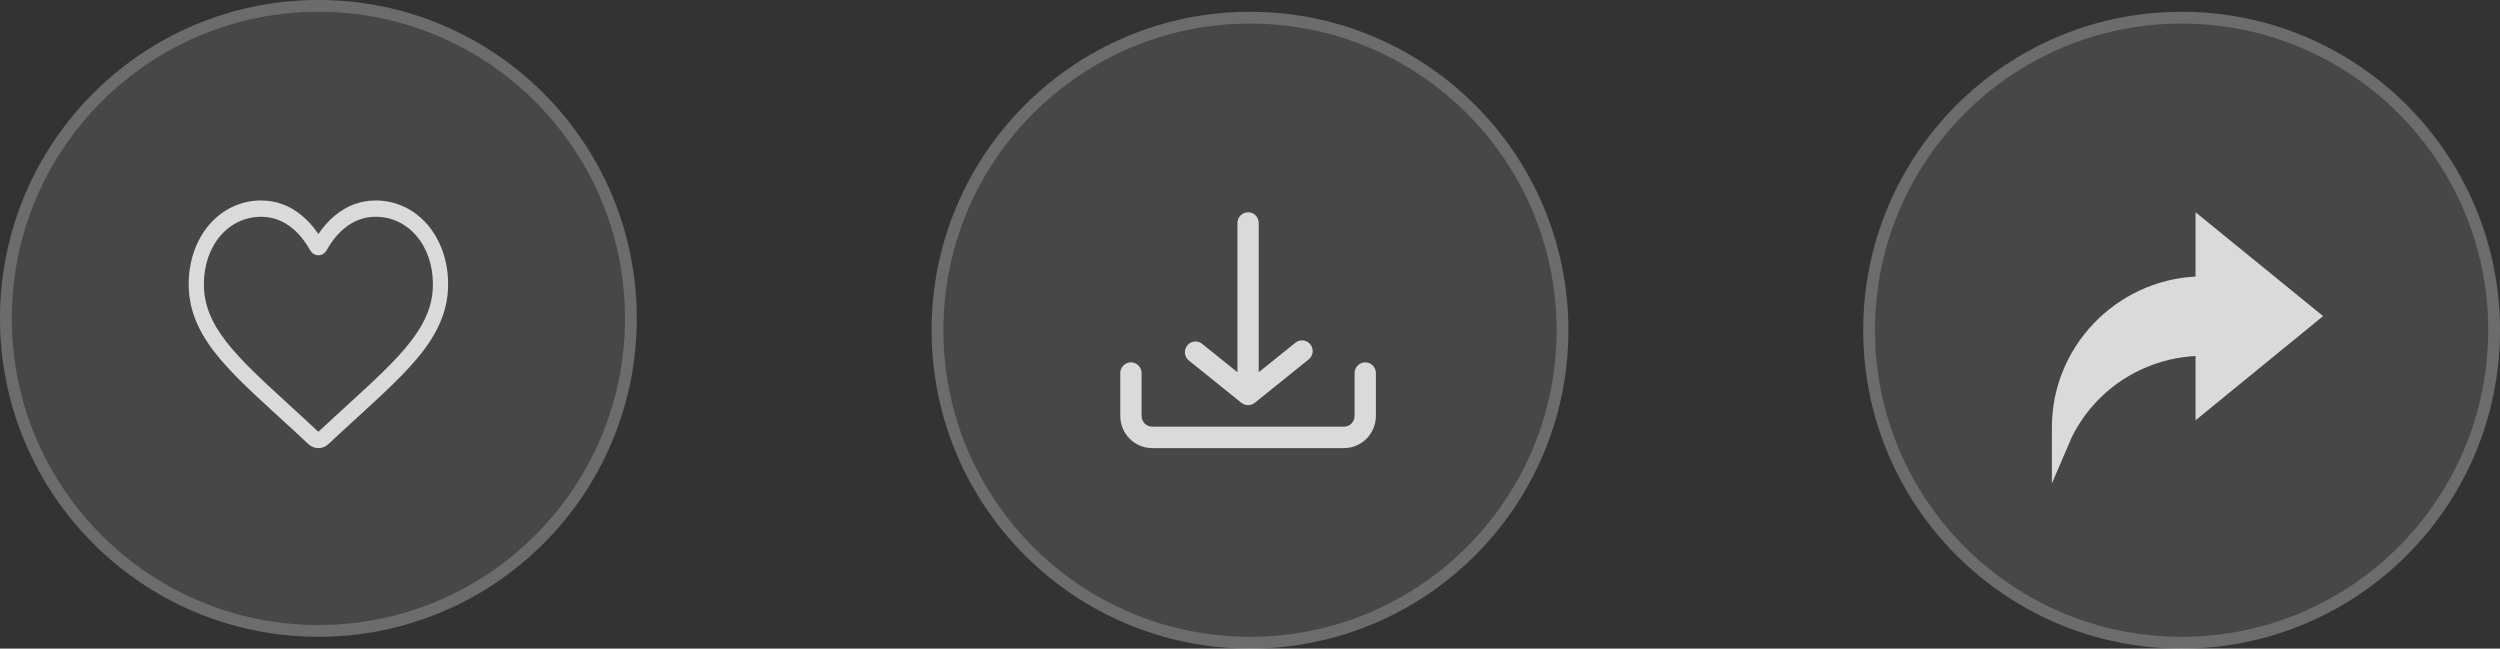 <svg width="212" height="55" viewBox="0 0 212 55" fill="none" xmlns="http://www.w3.org/2000/svg">
<rect x="0" y="0" width="212" height="55" fill="#333333" stroke="none"/>
<circle cx="106" cy="28" r="27" fill="white" fill-opacity="0.1"/>
<circle cx="106" cy="28" r="26.5" stroke="white" stroke-opacity="0.2"/>
<path d="M116.675 35.273V31.636C116.675 31.395 116.579 31.164 116.41 30.994C116.241 30.823 116.011 30.727 115.772 30.727C115.532 30.727 115.302 30.823 115.133 30.994C114.964 31.164 114.868 31.395 114.868 31.636V35.273C114.868 35.514 114.773 35.745 114.604 35.916C114.435 36.086 114.205 36.182 113.965 36.182H97.709C97.47 36.182 97.24 36.086 97.071 35.916C96.901 35.745 96.806 35.514 96.806 35.273V31.636C96.806 31.395 96.711 31.164 96.542 30.994C96.372 30.823 96.143 30.727 95.903 30.727C95.664 30.727 95.434 30.823 95.264 30.994C95.095 31.164 95 31.395 95 31.636V35.273C95 35.996 95.285 36.69 95.793 37.201C96.302 37.713 96.991 38 97.709 38H113.965C114.684 38 115.373 37.713 115.881 37.201C116.389 36.69 116.675 35.996 116.675 35.273ZM110.913 30.527L106.397 34.164C106.238 34.291 106.041 34.359 105.837 34.359C105.634 34.359 105.437 34.291 105.277 34.164L100.762 30.527C100.597 30.371 100.497 30.158 100.481 29.931C100.465 29.704 100.534 29.479 100.675 29.3C100.816 29.122 101.018 29.004 101.241 28.968C101.465 28.933 101.693 28.983 101.882 29.109L104.934 31.564V18.909C104.934 18.668 105.029 18.437 105.199 18.266C105.368 18.096 105.598 18 105.837 18C106.077 18 106.307 18.096 106.476 18.266C106.645 18.437 106.74 18.668 106.74 18.909V31.564L109.793 29.109C109.884 29.023 109.992 28.956 110.109 28.914C110.227 28.872 110.352 28.854 110.477 28.863C110.602 28.872 110.723 28.907 110.834 28.966C110.945 29.025 111.042 29.106 111.12 29.204C111.198 29.303 111.254 29.417 111.286 29.538C111.318 29.66 111.324 29.787 111.305 29.912C111.286 30.036 111.241 30.155 111.173 30.261C111.106 30.367 111.017 30.458 110.913 30.527Z" fill="white" fill-opacity="0.8"/>
<circle cx="185" cy="28" r="27" fill="white" fill-opacity="0.1"/>
<circle cx="185" cy="28" r="26.5" stroke="white" stroke-opacity="0.2"/>
<path d="M186.182 23.453C179.43 23.805 174 29.405 174 36.238V41L175.705 37.034C177.721 33.005 181.722 30.428 186.182 30.192V35.641L197 26.805L186.182 18V23.453Z" fill="white" fill-opacity="0.8"/>
<circle cx="27" cy="27" r="27" fill="white" fill-opacity="0.1"/>
<circle cx="27" cy="27" r="26.5" stroke="white" stroke-opacity="0.2"/>
<path d="M27 38C26.687 38 26.385 37.878 26.149 37.657C25.261 36.823 24.404 36.04 23.648 35.349L23.644 35.345C21.428 33.319 19.514 31.569 18.182 29.845C16.693 27.917 16 26.09 16 24.094C16 22.154 16.62 20.365 17.745 19.055C18.884 17.73 20.447 17 22.146 17C23.416 17 24.579 17.431 25.602 18.28C26.119 18.709 26.587 19.234 27 19.846C27.413 19.234 27.881 18.709 28.398 18.28C29.421 17.431 30.584 17 31.854 17C33.553 17 35.116 17.73 36.255 19.055C37.38 20.365 38 22.154 38 24.094C38 26.09 37.307 27.917 35.818 29.844C34.486 31.569 32.573 33.318 30.357 35.345C29.599 36.037 28.741 36.822 27.85 37.657C27.615 37.878 27.313 38 27 38ZM22.146 18.383C20.811 18.383 19.585 18.954 18.693 19.992C17.787 21.046 17.289 22.503 17.289 24.094C17.289 25.773 17.87 27.274 19.174 28.962C20.434 30.594 22.309 32.308 24.48 34.293L24.484 34.296C25.243 34.99 26.103 35.777 26.998 36.617C27.899 35.775 28.76 34.987 29.521 34.292C31.691 32.308 33.566 30.594 34.826 28.962C36.13 27.274 36.711 25.773 36.711 24.094C36.711 22.503 36.213 21.046 35.307 19.992C34.416 18.954 33.189 18.383 31.854 18.383C30.876 18.383 29.979 18.716 29.186 19.374C28.479 19.96 27.987 20.701 27.699 21.22C27.55 21.487 27.289 21.646 27 21.646C26.711 21.646 26.45 21.487 26.301 21.22C26.013 20.701 25.521 19.96 24.814 19.374C24.021 18.716 23.124 18.383 22.146 18.383Z" fill="white" fill-opacity="0.8"/>
</svg>
